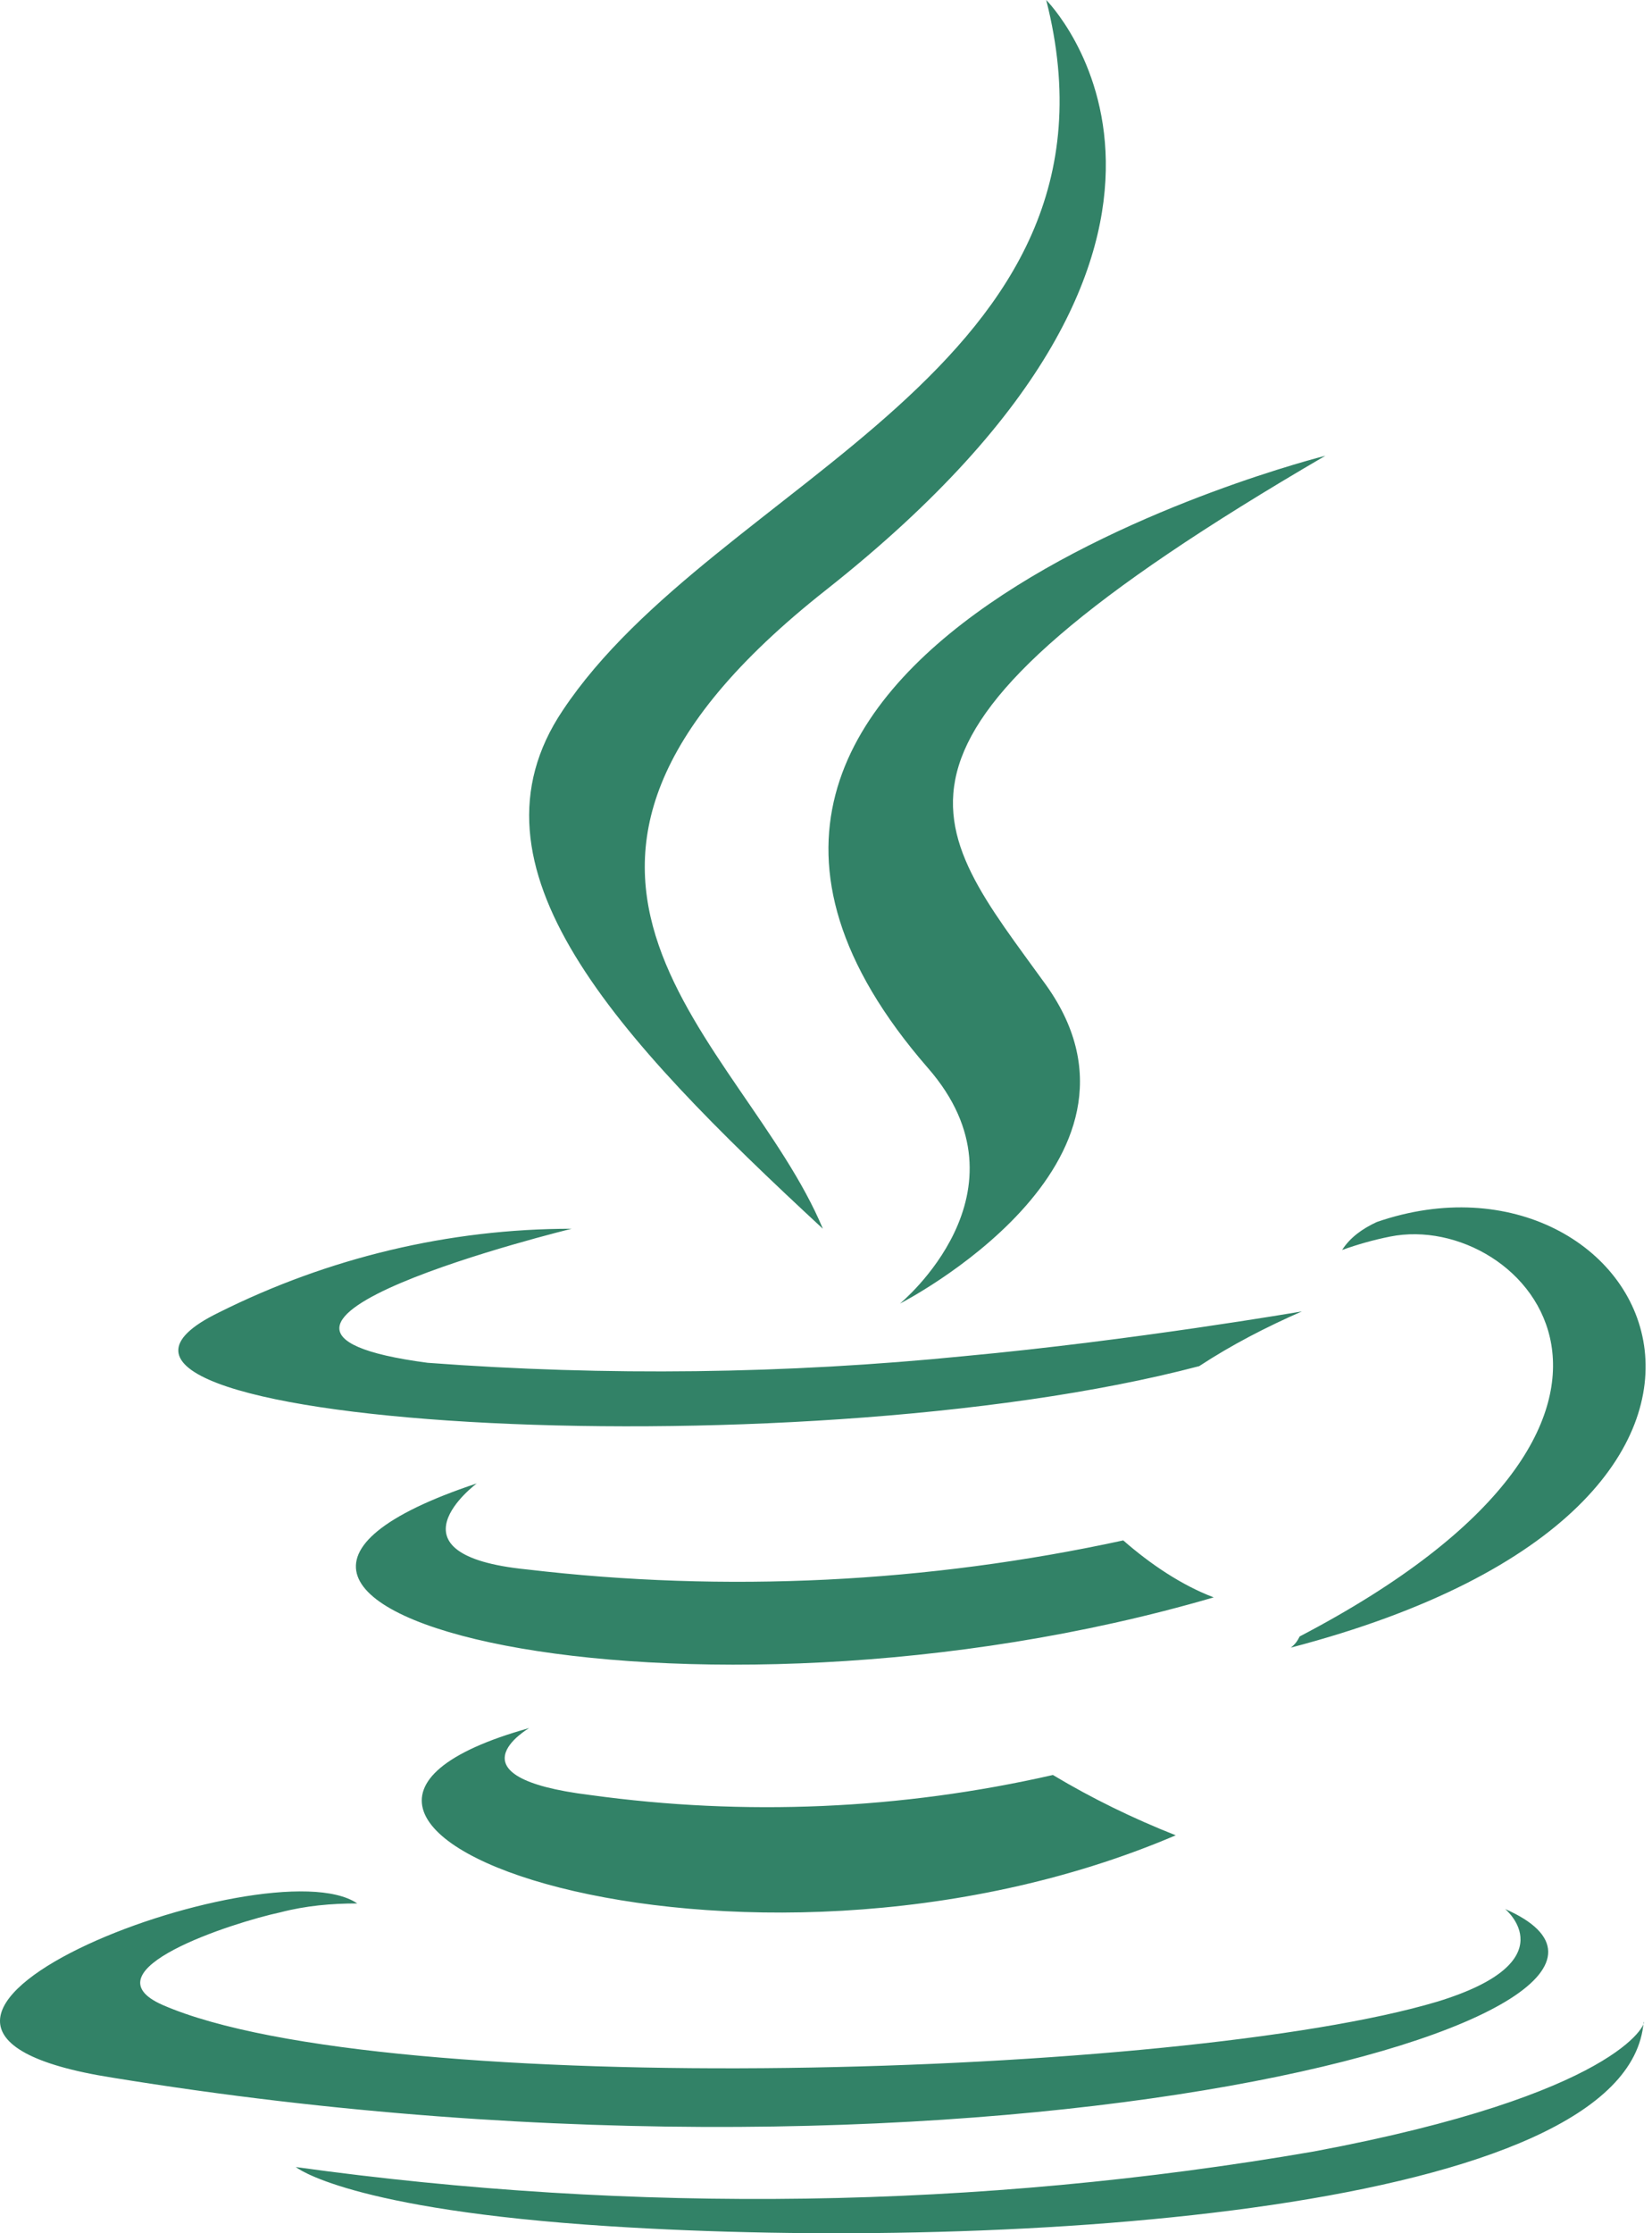 <svg width="74" height="100" viewBox="0 0 74 100" fill="none" xmlns="http://www.w3.org/2000/svg">
<path d="M59.369 20.408C59.369 20.408 25.156 28.961 41.562 47.818C46.414 53.37 40.312 58.372 40.312 58.372C40.312 58.372 52.566 52.12 46.864 44.117C41.562 36.764 37.561 33.112 59.369 20.408ZM37.01 26.41C57.268 10.404 46.864 0 46.864 0C51.066 16.506 32.059 21.508 25.206 31.812C20.504 38.815 27.507 46.367 36.86 55.021C33.309 46.517 20.754 39.215 37.01 26.41ZM23.705 77.379C8.3 81.68 33.109 90.534 52.666 82.181C50.766 81.43 48.915 80.53 47.164 79.48C40.362 81.03 33.359 81.33 26.456 80.38C19.904 79.58 23.705 77.379 23.705 77.379ZM50.315 68.976C41.562 70.876 32.509 71.327 23.605 70.276C17.053 69.626 21.355 66.425 21.355 66.425C4.348 72.077 30.758 78.429 54.367 71.527C52.916 70.977 51.516 70.026 50.315 68.976ZM67.422 85.482C67.422 85.482 70.273 87.833 64.371 89.633C52.966 93.035 17.203 94.085 7.299 89.784C3.748 88.233 10.45 86.082 12.551 85.632C13.702 85.332 14.852 85.232 16.003 85.232C12.051 82.531 -9.657 90.734 5.048 93.035C44.913 99.537 77.776 90.034 67.422 85.482ZM53.717 61.173C55.167 60.222 56.718 59.422 58.318 58.722C58.318 58.722 50.766 60.022 43.213 60.723C35.21 61.523 27.157 61.623 19.154 61.023C7.399 59.472 25.606 55.021 25.606 55.021C20.104 55.021 14.702 56.321 9.8 58.772C-0.454 63.774 35.31 66.025 53.717 61.173ZM58.218 73.277C58.118 73.478 58.018 73.627 57.818 73.778C82.877 67.225 73.674 50.569 61.67 54.72C61.019 55.021 60.469 55.421 60.119 55.971C60.819 55.721 61.52 55.521 62.27 55.371C68.272 54.17 76.875 63.524 58.218 73.277ZM58.868 96.336C43.813 98.937 28.407 99.137 13.252 97.036C13.252 97.036 15.552 98.937 27.307 99.687C45.313 100.838 72.974 99.037 73.624 90.534C73.774 90.584 72.474 93.785 58.868 96.336Z" fill="#328267"/>
</svg>
